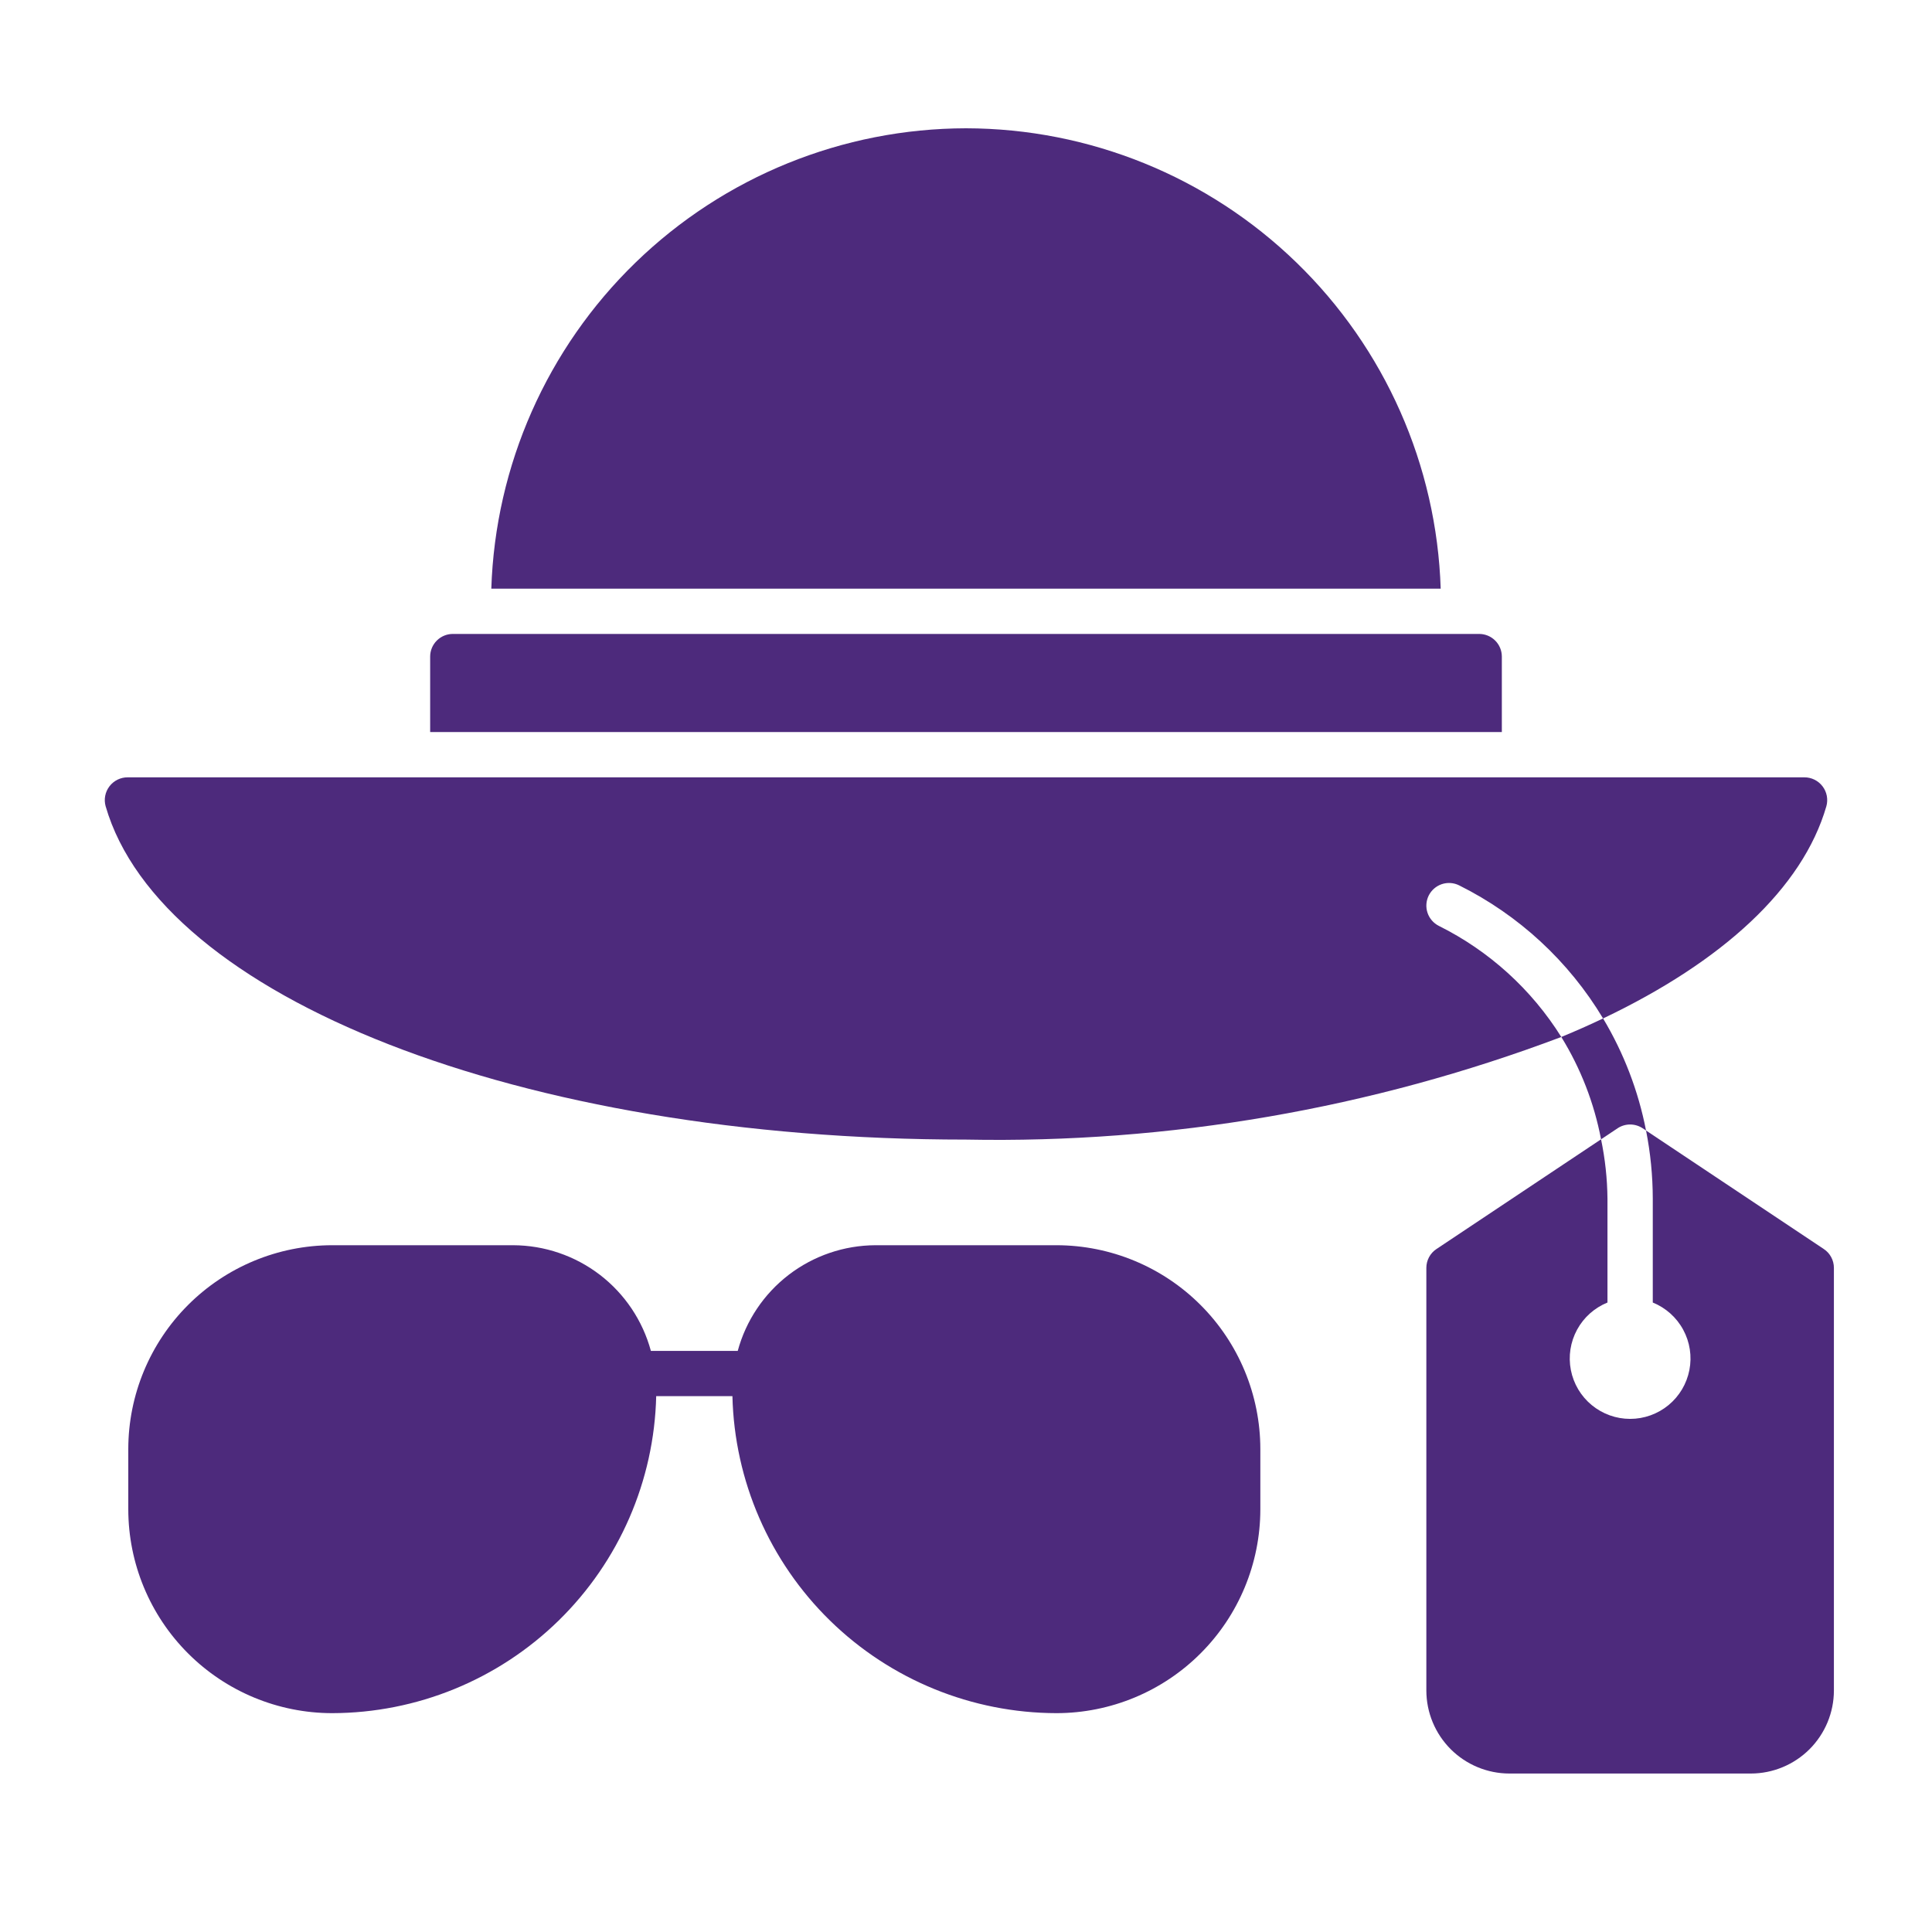 <svg width="80" height="80" viewBox="0 0 80 80" fill="none" xmlns="http://www.w3.org/2000/svg">
<path d="M43.75 51.562H36.25C34.952 51.567 33.691 51.997 32.66 52.787C31.63 53.578 30.888 54.684 30.548 55.938H26.952C26.612 54.684 25.87 53.578 24.84 52.787C23.809 51.997 22.548 51.567 21.25 51.562H13.75C11.513 51.565 9.368 52.455 7.787 54.037C6.205 55.618 5.315 57.763 5.312 60V62.5C5.315 64.737 6.205 66.882 7.787 68.463C9.368 70.045 11.513 70.935 13.75 70.938C17.257 70.932 20.623 69.557 23.131 67.105C25.638 64.653 27.088 61.319 27.172 57.812H30.328C30.412 61.319 31.862 64.653 34.369 67.105C36.877 69.557 40.243 70.932 43.75 70.938C45.987 70.935 48.132 70.045 49.713 68.463C51.295 66.882 52.185 64.737 52.188 62.5V60C52.185 57.763 51.295 55.618 49.713 54.037C48.132 52.455 45.987 51.565 43.75 51.562Z" fill="#4D2A7C"/>
<path d="M62.188 27.188C62.188 26.939 62.089 26.7 61.913 26.525C61.737 26.349 61.499 26.25 61.25 26.25H18.75C18.501 26.25 18.263 26.349 18.087 26.525C17.911 26.7 17.812 26.939 17.812 27.188V30.312H62.188V27.188Z" fill="#4D2A7C"/>
<path d="M40 5.312C34.891 5.32 29.985 7.313 26.318 10.87C22.651 14.426 20.509 19.269 20.344 24.375H59.656C59.491 19.269 57.349 14.426 53.682 10.87C50.015 7.313 45.109 5.32 40 5.312Z" fill="#4D2A7C"/>
<path d="M75.52 51.72L68.159 46.812C68.343 47.742 68.436 48.687 68.438 49.635V53.935C68.975 54.153 69.421 54.55 69.697 55.06C69.974 55.57 70.065 56.161 69.954 56.73C69.843 57.3 69.538 57.813 69.09 58.182C68.642 58.551 68.08 58.753 67.5 58.753C66.92 58.753 66.358 58.551 65.91 58.182C65.462 57.813 65.157 57.3 65.046 56.73C64.935 56.161 65.026 55.57 65.303 55.06C65.579 54.55 66.025 54.153 66.562 53.935V49.635C66.554 48.809 66.464 47.985 66.296 47.176L59.48 51.72C59.351 51.805 59.246 51.921 59.173 52.057C59.1 52.194 59.062 52.346 59.062 52.5V70C59.063 70.911 59.426 71.785 60.07 72.43C60.715 73.074 61.589 73.437 62.5 73.438H72.5C73.411 73.437 74.285 73.074 74.93 72.43C75.574 71.785 75.937 70.911 75.938 70V52.5C75.938 52.346 75.9 52.194 75.827 52.057C75.754 51.921 75.649 51.805 75.52 51.72Z" fill="#4D2A7C"/>
<path d="M59.58 38.339C59.358 38.227 59.189 38.032 59.11 37.796C59.032 37.56 59.05 37.303 59.161 37.08C59.273 36.858 59.468 36.689 59.704 36.61C59.94 36.532 60.197 36.55 60.42 36.661C62.892 37.892 64.96 39.804 66.38 42.172C71.319 39.821 74.641 36.788 75.626 33.385C75.665 33.245 75.671 33.097 75.644 32.954C75.617 32.811 75.556 32.676 75.468 32.56C75.38 32.444 75.266 32.35 75.135 32.285C75.005 32.221 74.861 32.187 74.715 32.188H5.285C5.139 32.187 4.995 32.221 4.865 32.285C4.734 32.35 4.62 32.444 4.532 32.56C4.444 32.676 4.383 32.811 4.356 32.954C4.328 33.097 4.335 33.245 4.374 33.385C6.659 41.277 21.485 47.188 40 47.188C48.412 47.351 56.778 45.909 64.65 42.939C63.417 40.967 61.662 39.375 59.58 38.339Z" fill="#4D2A7C"/>
<path d="M68.02 46.72L68.159 46.813C67.84 45.174 67.238 43.604 66.38 42.172C65.824 42.437 65.248 42.692 64.65 42.939C65.453 44.239 66.01 45.675 66.296 47.176L66.98 46.72C67.134 46.617 67.315 46.563 67.5 46.563C67.685 46.563 67.866 46.617 68.02 46.72Z" fill="#4D2A7C"/>
</svg>
